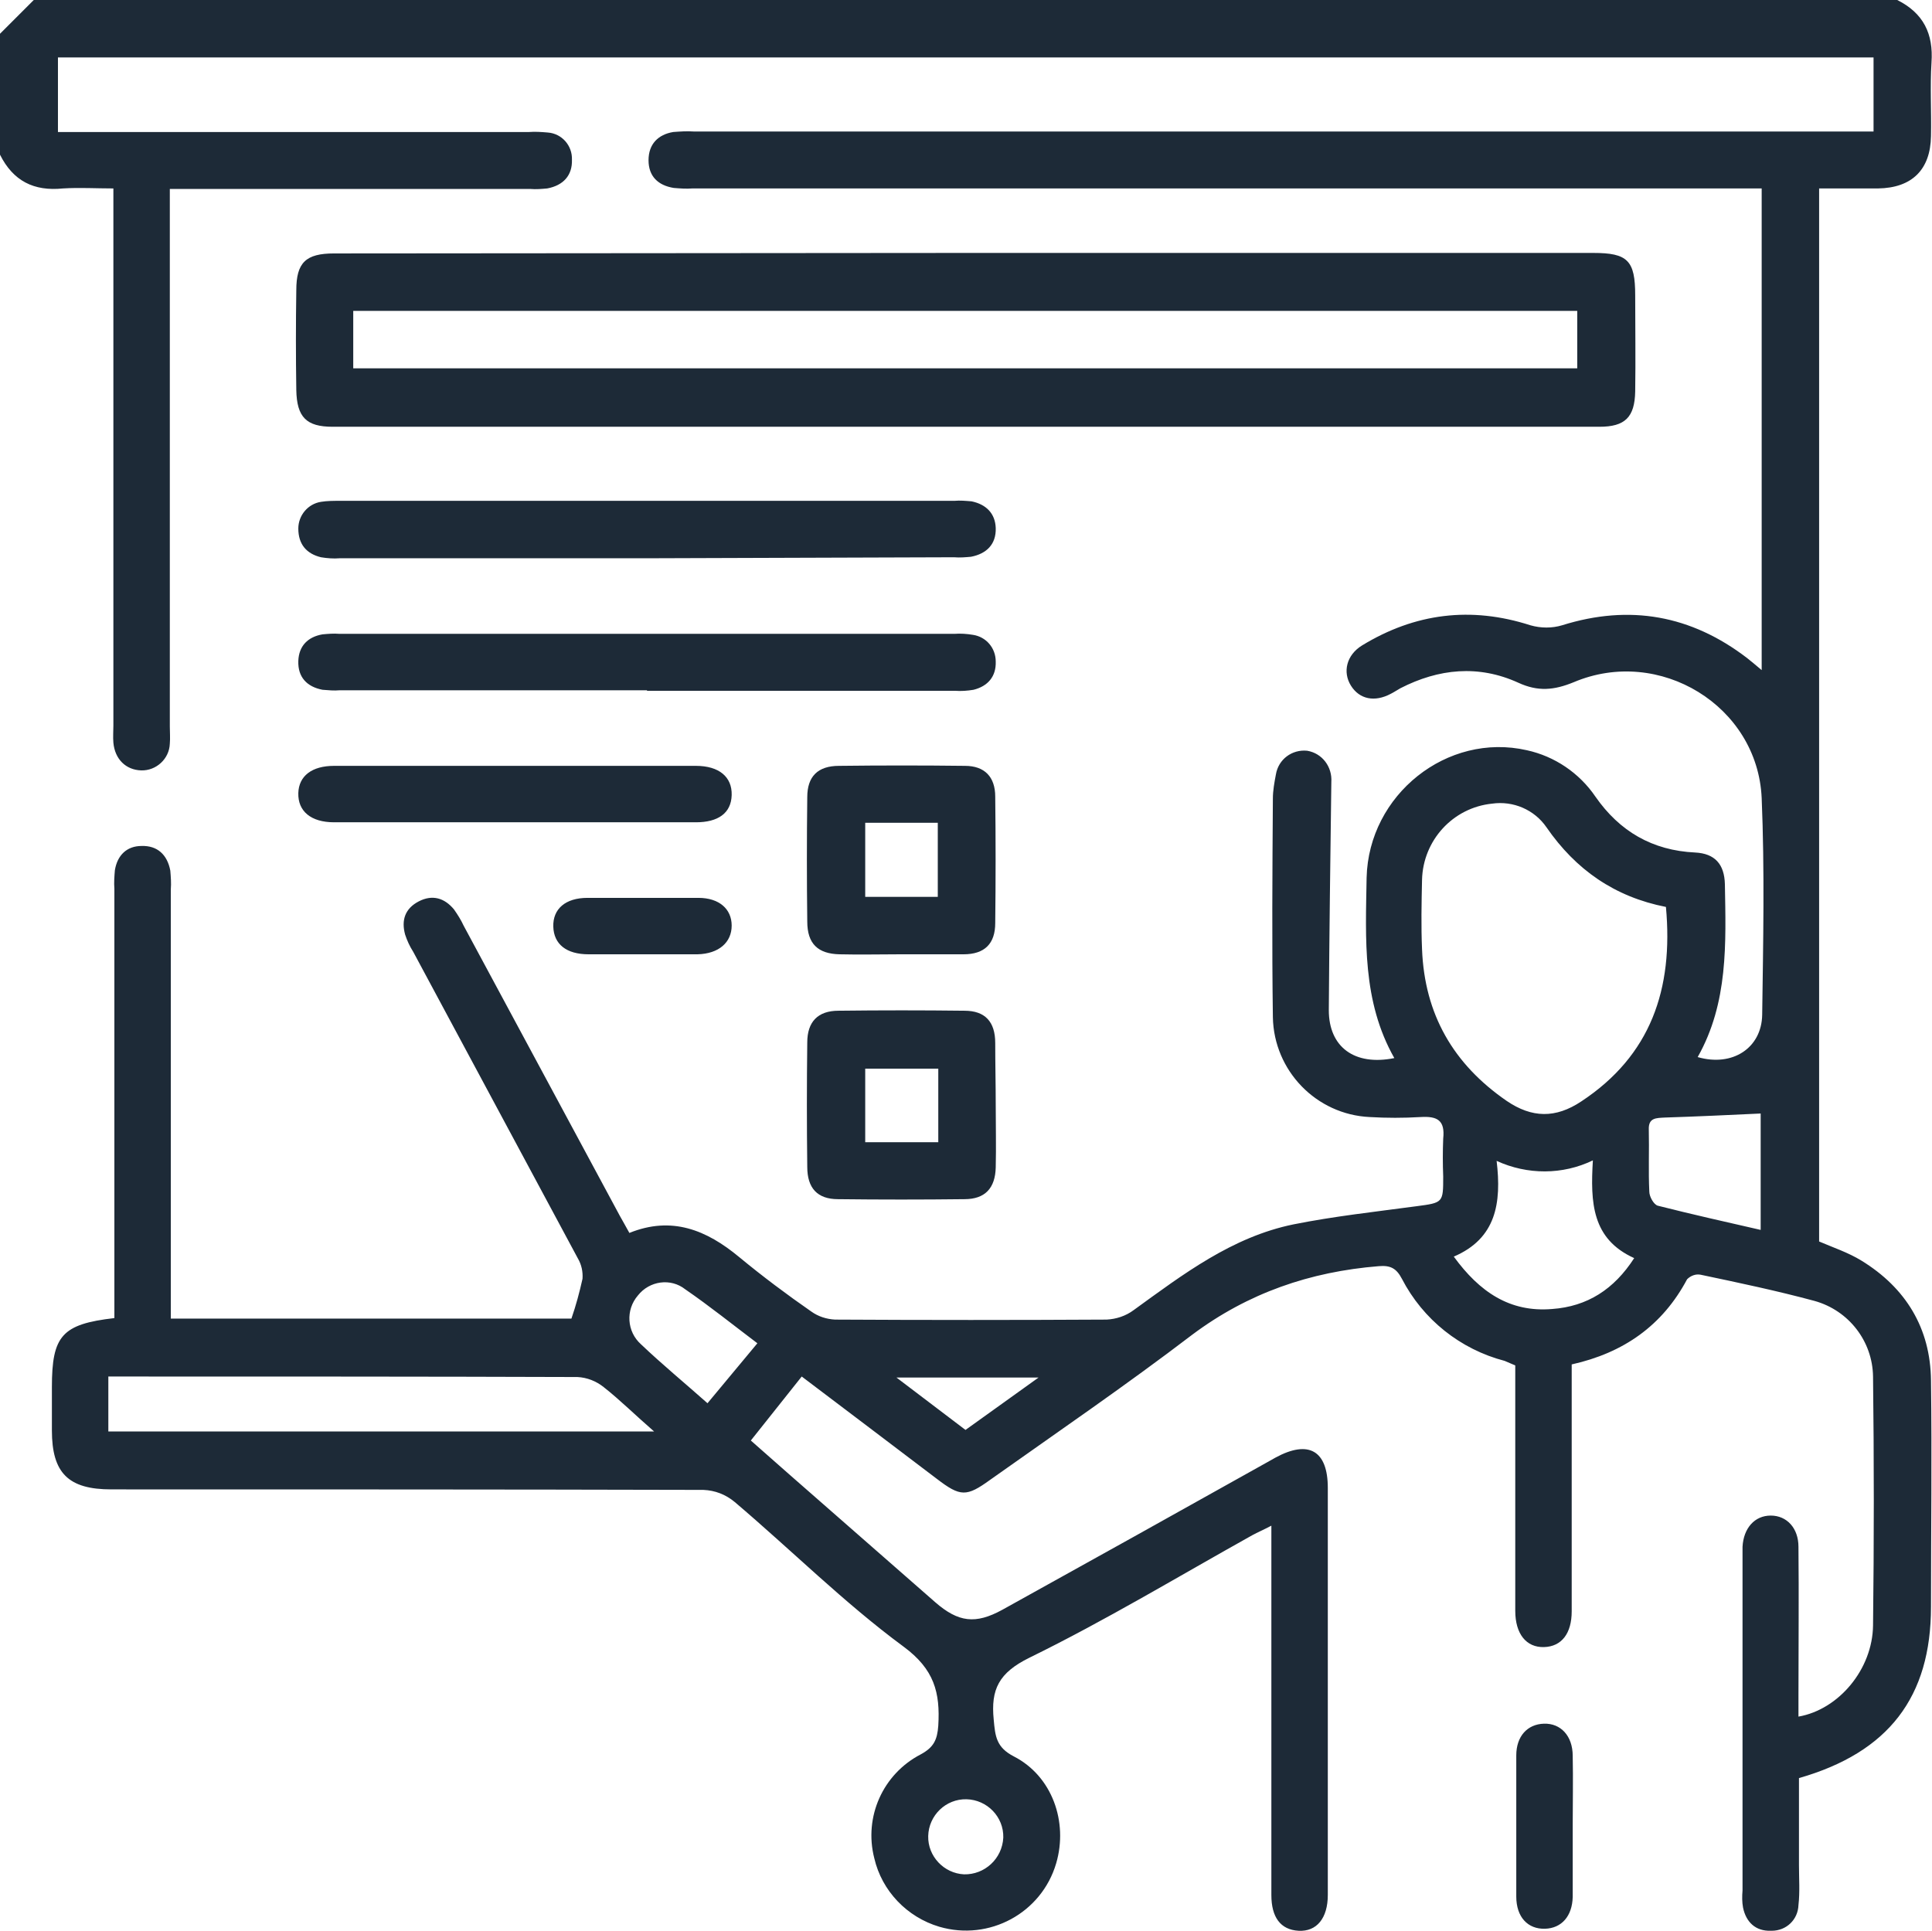 <?xml version="1.0" encoding="utf-8"?>
<!-- Generator: Adobe Illustrator 24.0.2, SVG Export Plug-In . SVG Version: 6.00 Build 0)  -->
<svg version="1.1" id="Capa_1" xmlns="http://www.w3.org/2000/svg" xmlns:xlink="http://www.w3.org/1999/xlink" x="0px" y="0px"
	 viewBox="0 0 383.4 383.2" style="enable-background:new 0 0 383.4 383.2;" xml:space="preserve">
<style type="text/css">
	.st0{fill:#1D2A37;}
</style>
<title>vocacion de servicio</title>
<g id="Capa_2_1_">
	<g id="Capa_1-2">
		<path class="st0" d="M376.5,0c5.2,2.6,7.2,6.7,6.8,12.4c-0.3,4.8,0,9.7-0.1,14.6c-0.1,6.7-3.8,10.3-10.5,10.4c-3.8,0-7.7,0-11.7,0
			v209c2.8,1.2,5.8,2.2,8.4,3.8c8.8,5.4,13.7,13.4,13.8,23.8c0.2,15,0,29.9,0,44.9c0,17.9-8.4,28.9-26.2,34c0,5.7,0,11.5,0,17.3
			c0,2.6,0.2,5.3-0.1,7.9c-0.1,2.9-2.4,5.1-5.3,5.1c-0.1,0-0.1,0-0.2,0c-3,0.1-4.9-1.7-5.5-4.6c-0.2-1.1-0.2-2.2-0.1-3.4
			c0-22.1,0-44.2,0-66.3c0-0.6,0-1.3,0-1.9c0.2-3.7,2.4-6.2,5.6-6.2s5.5,2.5,5.5,6.2c0.1,9.9,0,19.7,0,29.6v4.1
			c8-1.4,14.7-9.4,14.8-18.1c0.2-16.5,0.2-32.9,0-49.4c-0.1-7-4.8-13.1-11.6-15c-7.4-2-15-3.6-22.6-5.2c-1-0.2-2,0.2-2.7,0.9
			c-4.9,9.2-12.6,14.6-22.9,16.9v10.5c0,12.8,0,25.7,0,38.5c0,4.4-2,7-5.5,7.1s-5.7-2.6-5.7-7.2c0-16.2,0-32.4,0-48.7
			c-0.7-0.3-1.4-0.6-2.1-0.9c-8.8-2.3-16.2-8.2-20.4-16.3c-1.1-2.1-2.3-2.7-4.6-2.5c-13.6,1.1-25.9,5.3-37,13.6
			c-13.1,10-26.7,19.3-40.1,28.8c-4.7,3.4-5.9,3.4-10.6-0.2c-8.8-6.7-17.7-13.4-26.8-20.3L149,285.9c2.6,2.3,5.1,4.5,7.6,6.7
			c9.7,8.5,19.3,16.9,29,25.4c4.6,4,8,4.4,13.3,1.5c17.5-9.7,35.1-19.5,52.6-29.3l1.6-0.9c6.6-3.6,10.4-1.4,10.4,6c0,16,0,32,0,47.9
			c0,11,0,22,0,32.9c0,4.6-2.2,7.3-5.8,7.1s-5.4-2.7-5.4-7.1c0-22.8,0-45.7,0-68.5v-4.8c-1.5,0.8-2.7,1.3-3.8,1.9
			c-14.7,8.2-29.1,16.9-44.2,24.3c-6.1,3-7.7,6.3-7.1,12.3c0.3,3.3,0.5,5.5,4,7.3c7.6,3.9,10.8,13,8.4,21.2
			c-2.9,9.9-13.3,15.5-23.2,12.6c-6.4-1.9-11.4-7.1-12.9-13.6c-2.1-8.2,1.7-16.7,9.2-20.6c2.6-1.4,3.3-2.9,3.5-5.7
			c0.4-6.6-0.8-11.2-6.9-15.7c-11.8-8.7-22.3-19.2-33.5-28.7c-1.8-1.5-3.9-2.3-6.2-2.4c-39.2-0.1-78.3-0.1-117.5-0.1
			c-8.5,0-11.8-3.2-11.8-11.7c0-2.9,0-5.7,0-8.6c0-10.2,2-12.5,12.4-13.7v-85.2c-0.1-1.2,0-2.5,0.1-3.7c0.5-3,2.4-4.8,5.3-4.8
			c3.1-0.1,5.1,1.7,5.7,4.9c0.1,1.2,0.2,2.5,0.1,3.7c0,26.9,0,53.9,0,80.8v4.4h79.5c0.9-2.6,1.6-5.2,2.2-7.9c0.1-1.4-0.2-2.8-0.9-4
			c-10.9-20.3-21.8-40.6-32.7-60.9c-0.7-1.1-1.2-2.2-1.6-3.4c-0.8-2.9,0-5.2,2.7-6.6s5.1-0.7,7,1.6c0.7,1,1.4,2.1,1.9,3.2l31,57.6
			c0.6,1.1,1.2,2.1,1.9,3.4c8.4-3.4,15.3-0.6,21.8,4.8c4.6,3.8,9.4,7.4,14.3,10.8c1.4,1,3,1.5,4.7,1.6c18,0.1,35.9,0.1,53.9,0
			c1.9-0.1,3.8-0.7,5.4-1.9c9.8-7.1,19.5-14.5,31.7-17c8-1.6,16.2-2.5,24.4-3.6c5.3-0.7,5.3-0.7,5.3-5.9c-0.1-2.5-0.1-5,0-7.5
			c0.4-3.7-1.2-4.5-4.5-4.3c-3.4,0.2-6.7,0.2-10.1,0c-10.6-0.5-19-9.2-19.2-19.8c-0.2-14.5-0.1-28.9,0-43.4c0-1.6,0.3-3.2,0.6-4.8
			c0.5-3,3.2-5,6.2-4.7c3,0.5,5,3.2,4.8,6.2c-0.2,15.1-0.4,30.2-0.5,45.3c0,7.3,5.1,11.1,13,9.5c-6.4-11.3-5.7-23.6-5.5-35.8
			c0.4-16.5,16-28.9,31.8-25.3c5.5,1.2,10.4,4.5,13.6,9.2c4.8,6.9,11.3,10.7,19.8,11.1c3.9,0.2,5.8,2.3,5.9,6.3
			c0.2,11.7,0.7,23.5-5.4,34.3c6.9,2,12.7-1.8,12.8-8.4c0.2-14.3,0.5-28.7-0.1-43c-0.8-18.3-20.3-30.2-37.3-23
			c-3.9,1.6-7.1,1.9-11,0.1c-7.9-3.6-15.8-2.8-23.4,1.1c-0.7,0.4-1.3,0.8-1.9,1.1c-3.2,1.7-6.2,1.1-7.9-1.6s-0.9-6.1,2.2-8
			c10.5-6.4,21.6-7.8,33.4-4c2.1,0.6,4.3,0.6,6.3,0c13.4-4.2,25.6-2,36.7,6.5c0.9,0.7,1.7,1.4,2.9,2.4V37.4H137.4
			c-1.2,0.1-2.5,0-3.7-0.1c-3.1-0.5-5-2.3-5-5.5s1.9-5.1,4.9-5.6c1.4-0.1,2.7-0.2,4.1-0.1h234.1V11.4H11.5v14.8H105
			c1.2-0.1,2.5,0,3.7,0.1c2.8,0.2,4.9,2.6,4.8,5.4c0.1,3.1-1.7,5.1-4.9,5.7c-1.1,0.1-2.2,0.2-3.4,0.1H33.7v106.7
			c0,1.1,0.1,2.3,0,3.4c-0.1,3-2.7,5.4-5.7,5.3c-3-0.1-5.2-2.2-5.5-5.5c-0.1-1.1,0-2.3,0-3.4V37.4c-3.4,0-6.7-0.2-10,0
			C6.7,38,2.6,35.9,0,30.7v-24L6.7,0H376.5z M330.6,180c-10.2-2-17.9-7.4-23.7-15.8c-2.4-3.5-6.6-5.3-10.8-4.7
			c-7.8,0.8-13.7,7.3-13.9,15.1c-0.1,4.6-0.2,9.2,0,13.8c0.5,12.9,6.2,22.8,16.8,30.1c5,3.4,9.7,3.5,14.8,0.1
			C327.6,209.5,332.1,196.3,330.6,180z M21.5,284.1h108.3c-3.7-3.2-6.7-6.2-10-8.8c-1.5-1.2-3.3-1.9-5.2-2
			c-29.8-0.1-59.6-0.1-89.4-0.1h-3.7V284.1z M316.1,230.3c-6,2.9-13,2.9-19.1,0.1c1,8.4-0.1,15.4-8.5,19c5.1,7,11.1,11.1,19.5,10.4
			c7-0.5,12.3-3.9,16.3-10.1C315.9,245.9,315.6,238.7,316.1,230.3z M349.4,221c-6.4,0.3-12.7,0.6-19,0.8c-1.7,0.1-3.3,0-3.2,2.4
			c0.1,4.1-0.1,8.2,0.1,12.3c0,1,0.9,2.6,1.7,2.8c6.7,1.7,13.4,3.2,20.4,4.8V221z M150.3,266.6c-4.9-3.7-9.5-7.4-14.3-10.7
			c-2.9-2.3-7.1-1.7-9.4,1.2c-2.5,2.9-2.2,7.2,0.6,9.7c0,0,0,0,0,0c4.2,4,8.7,7.7,13.2,11.7L150.3,266.6z M199.1,364.7
			c0.1-4.1-3.2-7.5-7.3-7.6s-7.5,3.2-7.6,7.3c-0.1,4,3.1,7.4,7.1,7.6C195.4,372.1,198.9,368.9,199.1,364.7L199.1,364.7z
			 M177.9,273.4l13.7,10.4l14.5-10.4H177.9z"/>
		<path class="st0" d="M191.6,50.2h124.6c6.8,0,8.3,1.5,8.3,8.4c0,6.4,0.1,12.7,0,19.1c-0.1,5.1-2,7-7.1,7c-83.8,0-167.6,0-251.4,0
			c-5.2,0-7.1-1.9-7.2-7.3c-0.1-6.6-0.1-13.2,0-19.8c0-5.5,1.9-7.3,7.5-7.3L191.6,50.2z M70.1,73.1H313V61.7H70.1V73.1z"/>
		<path class="st0" d="M128.4,110.8c-20.3,0-40.7,0-61,0c-1.2,0.1-2.5,0-3.7-0.2c-2.9-0.7-4.5-2.6-4.5-5.7c0-2.6,1.9-4.9,4.5-5.3
			c1.2-0.2,2.5-0.2,3.7-0.2c40.7,0,81.3,0,122,0c1.1-0.1,2.2,0,3.4,0.1c2.9,0.6,4.7,2.4,4.8,5.3c0.1,3.2-1.8,5.1-4.9,5.7
			c-1.1,0.1-2.2,0.2-3.4,0.1L128.4,110.8z"/>
		<path class="st0" d="M128.4,137h-61c-1.1,0.1-2.2,0-3.4-0.1c-3.1-0.6-4.9-2.5-4.8-5.7c0.1-3,1.9-4.8,4.8-5.3
			c1.1-0.1,2.2-0.2,3.4-0.1c40.7,0,81.3,0,122,0c1.2-0.1,2.5,0,3.7,0.2c2.6,0.4,4.5,2.6,4.5,5.3c0.1,3-1.6,4.9-4.4,5.6
			c-1.2,0.2-2.5,0.3-3.7,0.2H128.4z"/>
		<path class="st0" d="M178.6,189.4c-4,0-8,0.1-12,0c-4.3-0.1-6.4-2.1-6.4-6.5c-0.1-8.2-0.1-16.5,0-24.7c0-4.1,2.1-6.2,6.3-6.2
			c8.3-0.1,16.7-0.1,25,0c3.9,0,6,2.2,6,6.1c0.1,8.3,0.1,16.7,0,25.1c0,4.1-2.1,6.2-6.3,6.2S182.8,189.4,178.6,189.4z M171.7,163.3
			V178h14.4v-14.7H171.7z"/>
		<path class="st0" d="M197.6,219.4c0,4.1,0.1,8.2,0,12.3s-2.1,6.3-6.2,6.3c-8.4,0.1-16.7,0.1-25.1,0c-4.1,0-6.1-2.2-6.1-6.4
			c-0.1-8.2-0.1-16.5,0-24.7c0-4.1,2.1-6.3,6.2-6.3c8.4-0.1,16.7-0.1,25,0c4.1,0,6.1,2.2,6.1,6.4S197.6,215.2,197.6,219.4z
			 M186.2,226.7v-14.6h-14.5v14.6L186.2,226.7z"/>
		<path class="st0" d="M102.2,163.2c-12,0-23.9,0-35.9,0c-4.6,0-7.2-2.2-7.1-5.8c0.1-3.4,2.7-5.4,7.1-5.4c23.9,0,47.9,0,71.8,0
			c4.6,0,7.2,2.2,7.1,5.8s-2.7,5.4-7.1,5.4C126.1,163.2,114.2,163.2,102.2,163.2z"/>
		<path class="st0" d="M312.1,362.3c0,4.7,0,9.5,0,14.2c-0.1,3.8-2.2,6.2-5.5,6.3c-3.4,0.1-5.7-2.3-5.7-6.4c0-9.3,0-18.7,0-28
			c0-3.8,2.2-6.2,5.5-6.3s5.7,2.4,5.7,6.4C312.2,353.1,312.1,357.7,312.1,362.3z"/>
		<path class="st0" d="M127.6,189.4c-3.6,0-7.2,0-10.8,0c-4.4,0-6.9-2-7-5.5s2.4-5.7,6.8-5.7c7.3,0,14.7,0,22,0
			c4.1,0,6.6,2.2,6.6,5.5s-2.5,5.6-6.8,5.7C134.8,189.4,131.2,189.4,127.6,189.4z"/>
	</g>
</g>
</svg>
